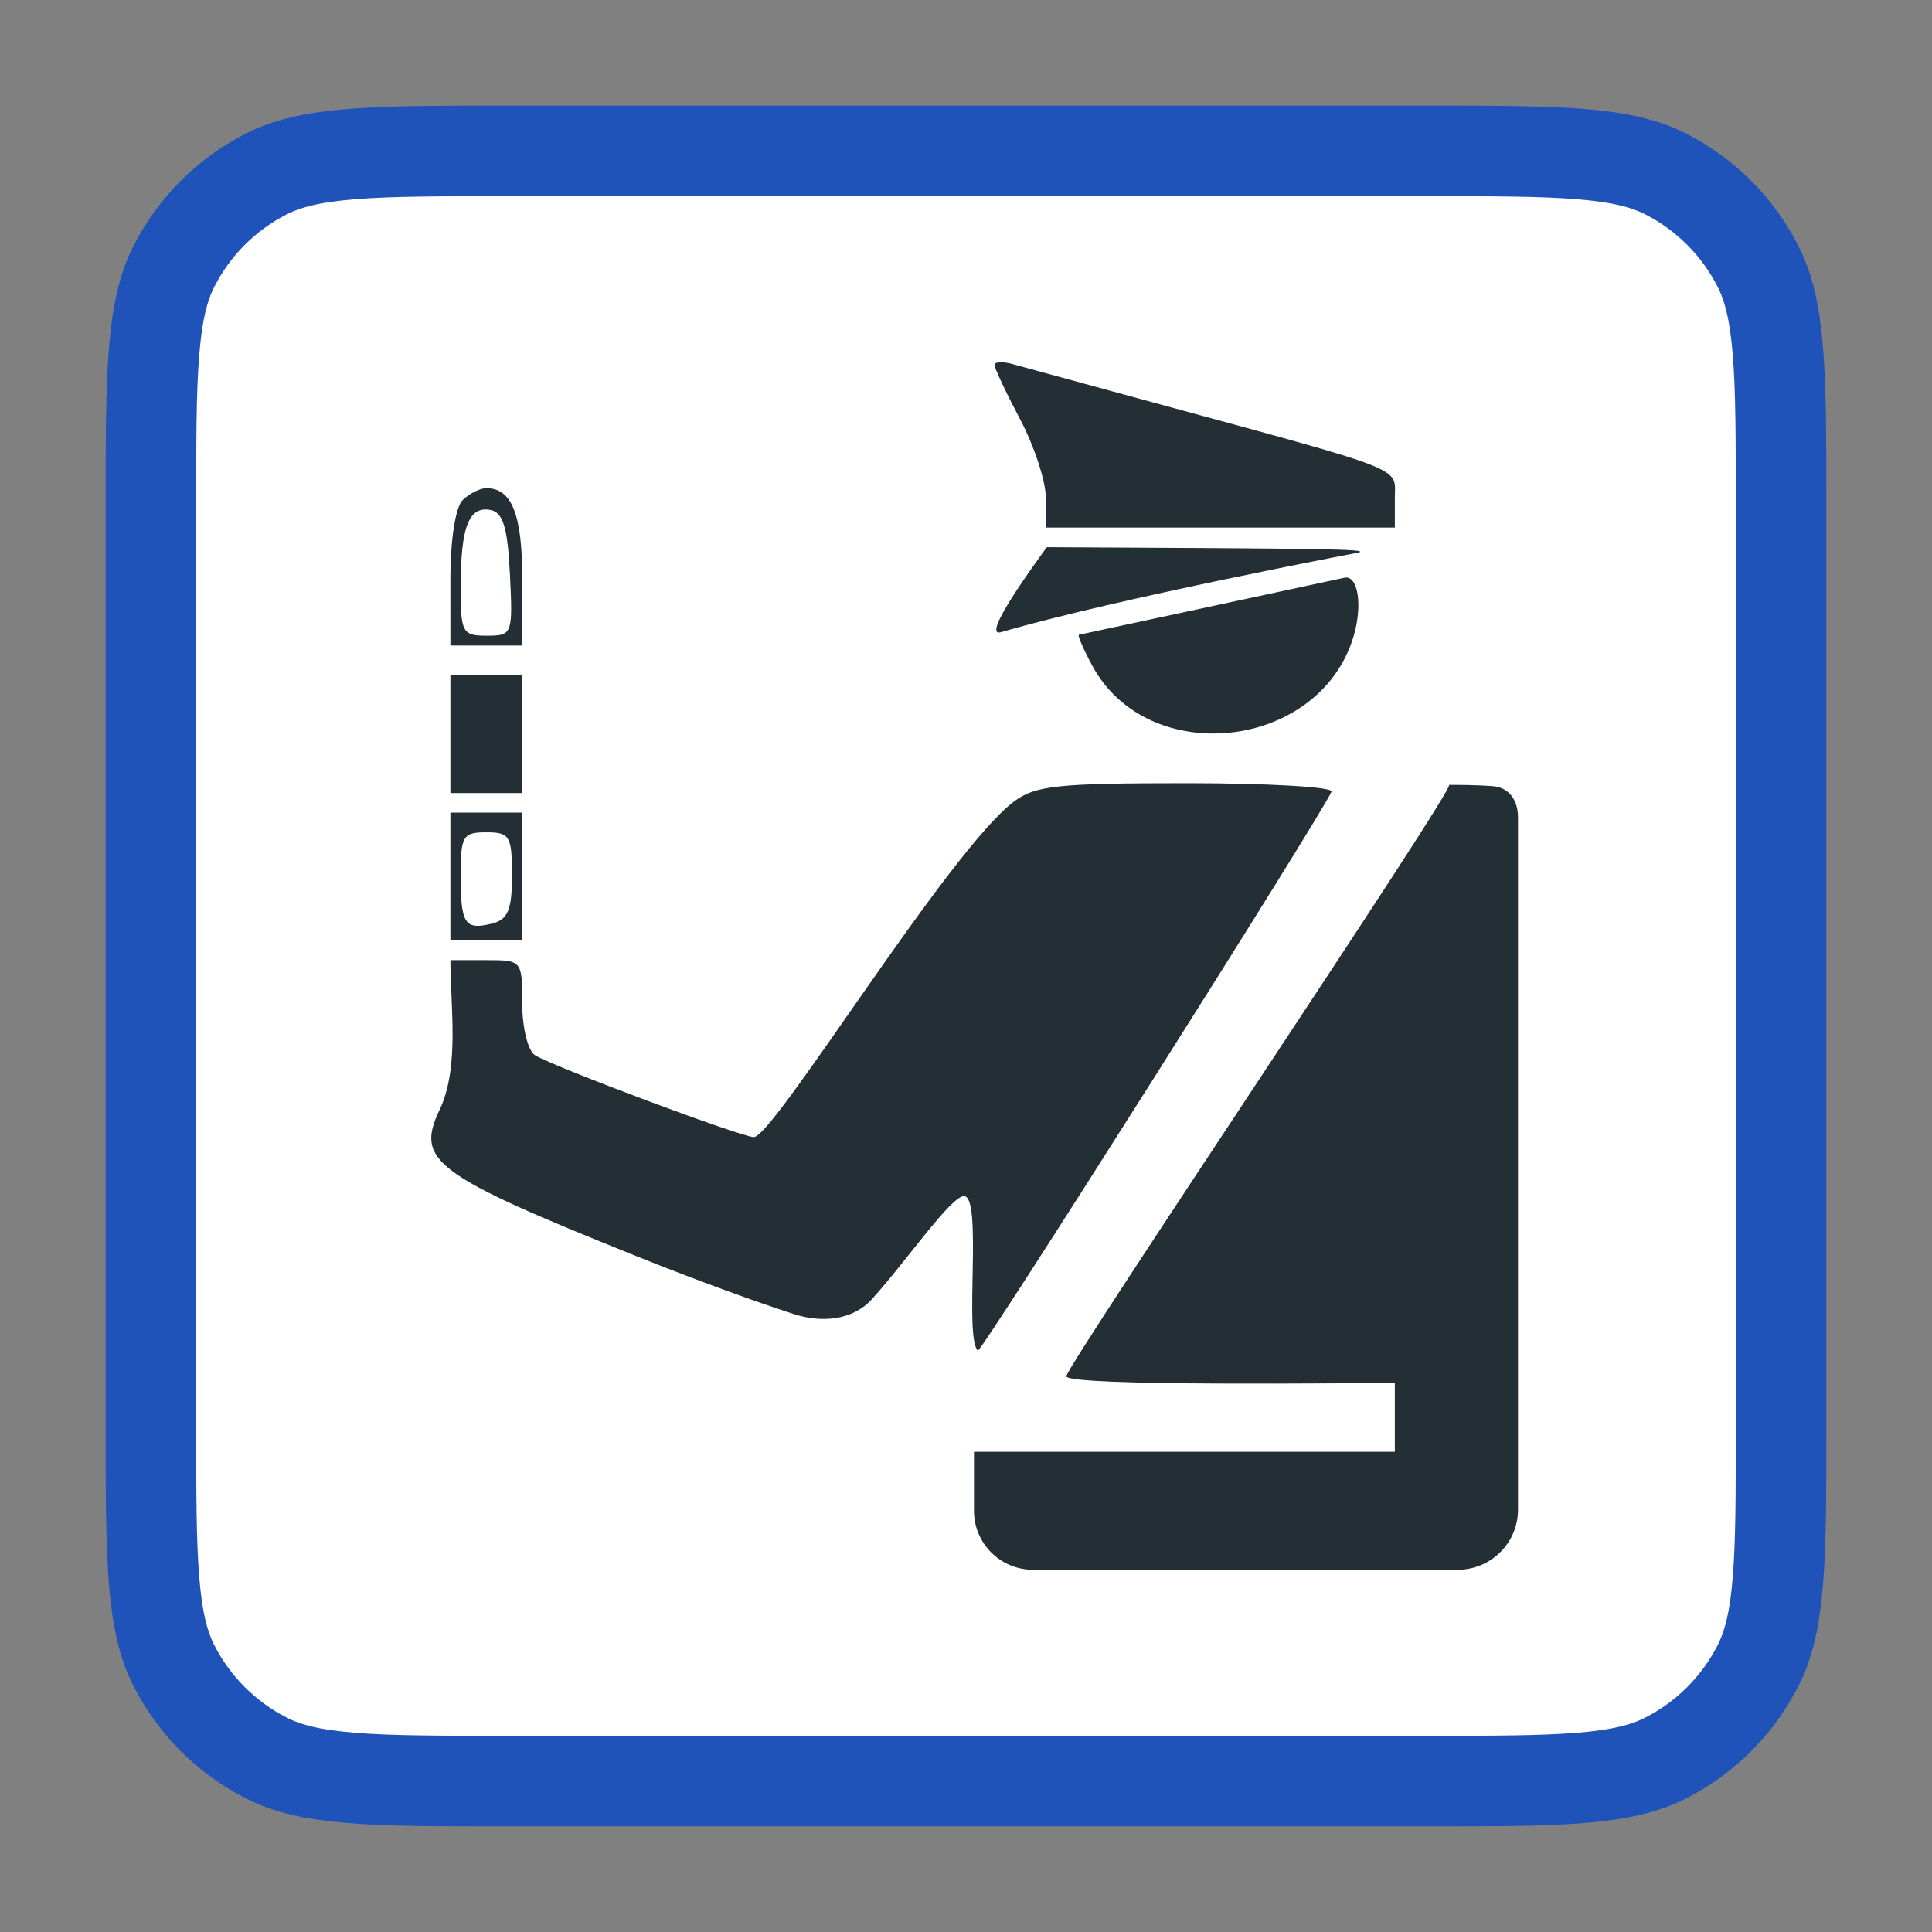 <svg
    xmlns="http://www.w3.org/2000/svg"
    viewBox="0 0 32 32"
    width="24" height="24"
    id="vector">
    <rect x="0" y="0" width="32" height="32" fill="#808080" stroke="none"/>
    <path
        id="path"
        d="M 8.4 2.5 L 16.424 2.5 L 23.6 2.5 C 24.728 2.5 25.545 2.5 26.187 2.553 C 26.823 2.605 27.243 2.705 27.589 2.881 C 28.247 3.217 28.783 3.752 29.118 4.411 C 29.295 4.757 29.395 5.177 29.447 5.814 C 29.5 6.455 29.5 7.272 29.5 8.4 L 29.5 23.6 C 29.5 24.728 29.5 25.545 29.447 26.187 C 29.395 26.823 29.295 27.243 29.118 27.589 C 28.783 28.247 28.247 28.783 27.589 29.118 C 27.243 29.295 26.823 29.395 26.187 29.447 C 25.545 29.5 24.728 29.5 23.6 29.5 L 19.394 29.5 L 8.4 29.5 C 7.272 29.5 6.455 29.5 5.814 29.447 C 5.177 29.395 4.757 29.295 4.411 29.118 C 3.752 28.783 3.217 28.247 2.881 27.589 C 2.705 27.243 2.605 26.823 2.553 26.187 C 2.5 25.545 2.5 24.728 2.5 23.6 L 2.5 8.4 C 2.5 7.272 2.5 6.455 2.553 5.814 C 2.605 5.177 2.705 4.757 2.881 4.411 C 3.217 3.752 3.752 3.217 4.411 2.881 C 4.757 2.705 5.177 2.605 5.814 2.553 C 6.455 2.5 7.272 2.5 8.4 2.5 Z"
        fill="#ffffff"
        stroke="#2053b9"
        stroke-width="1.5"/>
    <path
        id="path_1"
        d="M 16.472 6.045 C 16.472 6.099 16.663 6.504 16.897 6.946 C 17.13 7.388 17.322 7.972 17.322 8.244 L 17.322 8.738 L 20.212 8.738 L 23.103 8.738 L 23.103 8.256 C 23.103 7.721 23.389 7.834 18.937 6.622 C 17.908 6.342 16.933 6.076 16.769 6.03 C 16.605 5.985 16.472 5.991 16.472 6.045 Z M 7.664 8.282 C 7.545 8.395 7.46 8.94 7.46 9.585 L 7.46 10.692 L 8.055 10.692 L 8.65 10.692 L 8.65 9.585 C 8.65 8.52 8.478 8.086 8.055 8.086 C 7.952 8.086 7.776 8.174 7.664 8.282 Z M 8.446 9.513 C 8.495 10.506 8.487 10.529 8.063 10.529 C 7.658 10.529 7.63 10.478 7.63 9.728 C 7.63 8.732 7.764 8.382 8.119 8.446 C 8.332 8.485 8.407 8.729 8.446 9.513 Z M 16.579 10.471 C 18.505 9.91 22.508 9.151 22.508 9.151 C 22.669 9.093 21.939 9.086 17.338 9.063 C 17.18 9.284 16.227 10.573 16.579 10.471 Z M 17.87 10.514 C 17.844 10.522 17.944 10.752 18.091 11.025 C 19.017 12.741 21.855 12.424 22.419 10.542 C 22.57 10.036 22.498 9.536 22.277 9.567 L 17.87 10.514 Z M 7.46 13.135 L 8.65 13.135 L 8.65 11.181 L 7.46 11.181 L 7.46 13.135 Z M 16.792 13.278 C 15.707 14.095 12.814 18.835 12.485 18.834 C 12.28 18.833 9.185 17.675 8.863 17.479 C 8.745 17.407 8.65 17.027 8.65 16.626 C 8.65 15.908 8.646 15.903 8.055 15.903 L 7.46 15.903 C 7.46 16.665 7.615 17.681 7.281 18.382 C 6.878 19.228 7.188 19.458 10.536 20.804 C 11.563 21.217 12.524 21.563 13.147 21.765 C 13.601 21.913 14.118 21.874 14.439 21.521 C 15.009 20.894 15.748 19.812 15.967 19.812 C 16.279 19.812 15.964 22.148 16.196 22.371 C 16.246 22.418 21.912 13.462 22.054 13.112 C 22.085 13.035 21.005 12.972 19.654 12.972 C 17.509 12.972 17.146 13.011 16.792 13.278 Z M 17.662 22.795 C 17.662 22.969 22.52 22.906 23.103 22.906 L 23.103 24.046 L 16.132 24.046 L 16.132 25.023 C 16.132 25.563 16.569 26 17.109 26 L 24.143 26 C 24.695 26 25.143 25.556 25.143 25.004 C 25.143 21.946 25.143 15.329 25.143 13.536 C 25.143 13.264 25.002 13.044 24.73 13.022 C 24.472 13.001 24.163 13 24 13 C 24.146 13.002 17.662 22.621 17.662 22.795 Z M 7.46 15.578 L 8.65 15.578 L 8.65 13.46 L 7.46 13.46 L 7.46 15.578 Z M 8.48 14.5 C 8.48 15.07 8.414 15.23 8.15 15.297 C 7.697 15.41 7.63 15.306 7.63 14.492 C 7.63 13.848 7.667 13.786 8.055 13.786 C 8.444 13.786 8.48 13.847 8.48 14.5 Z"
        fill="#232f34"/>
</svg>
